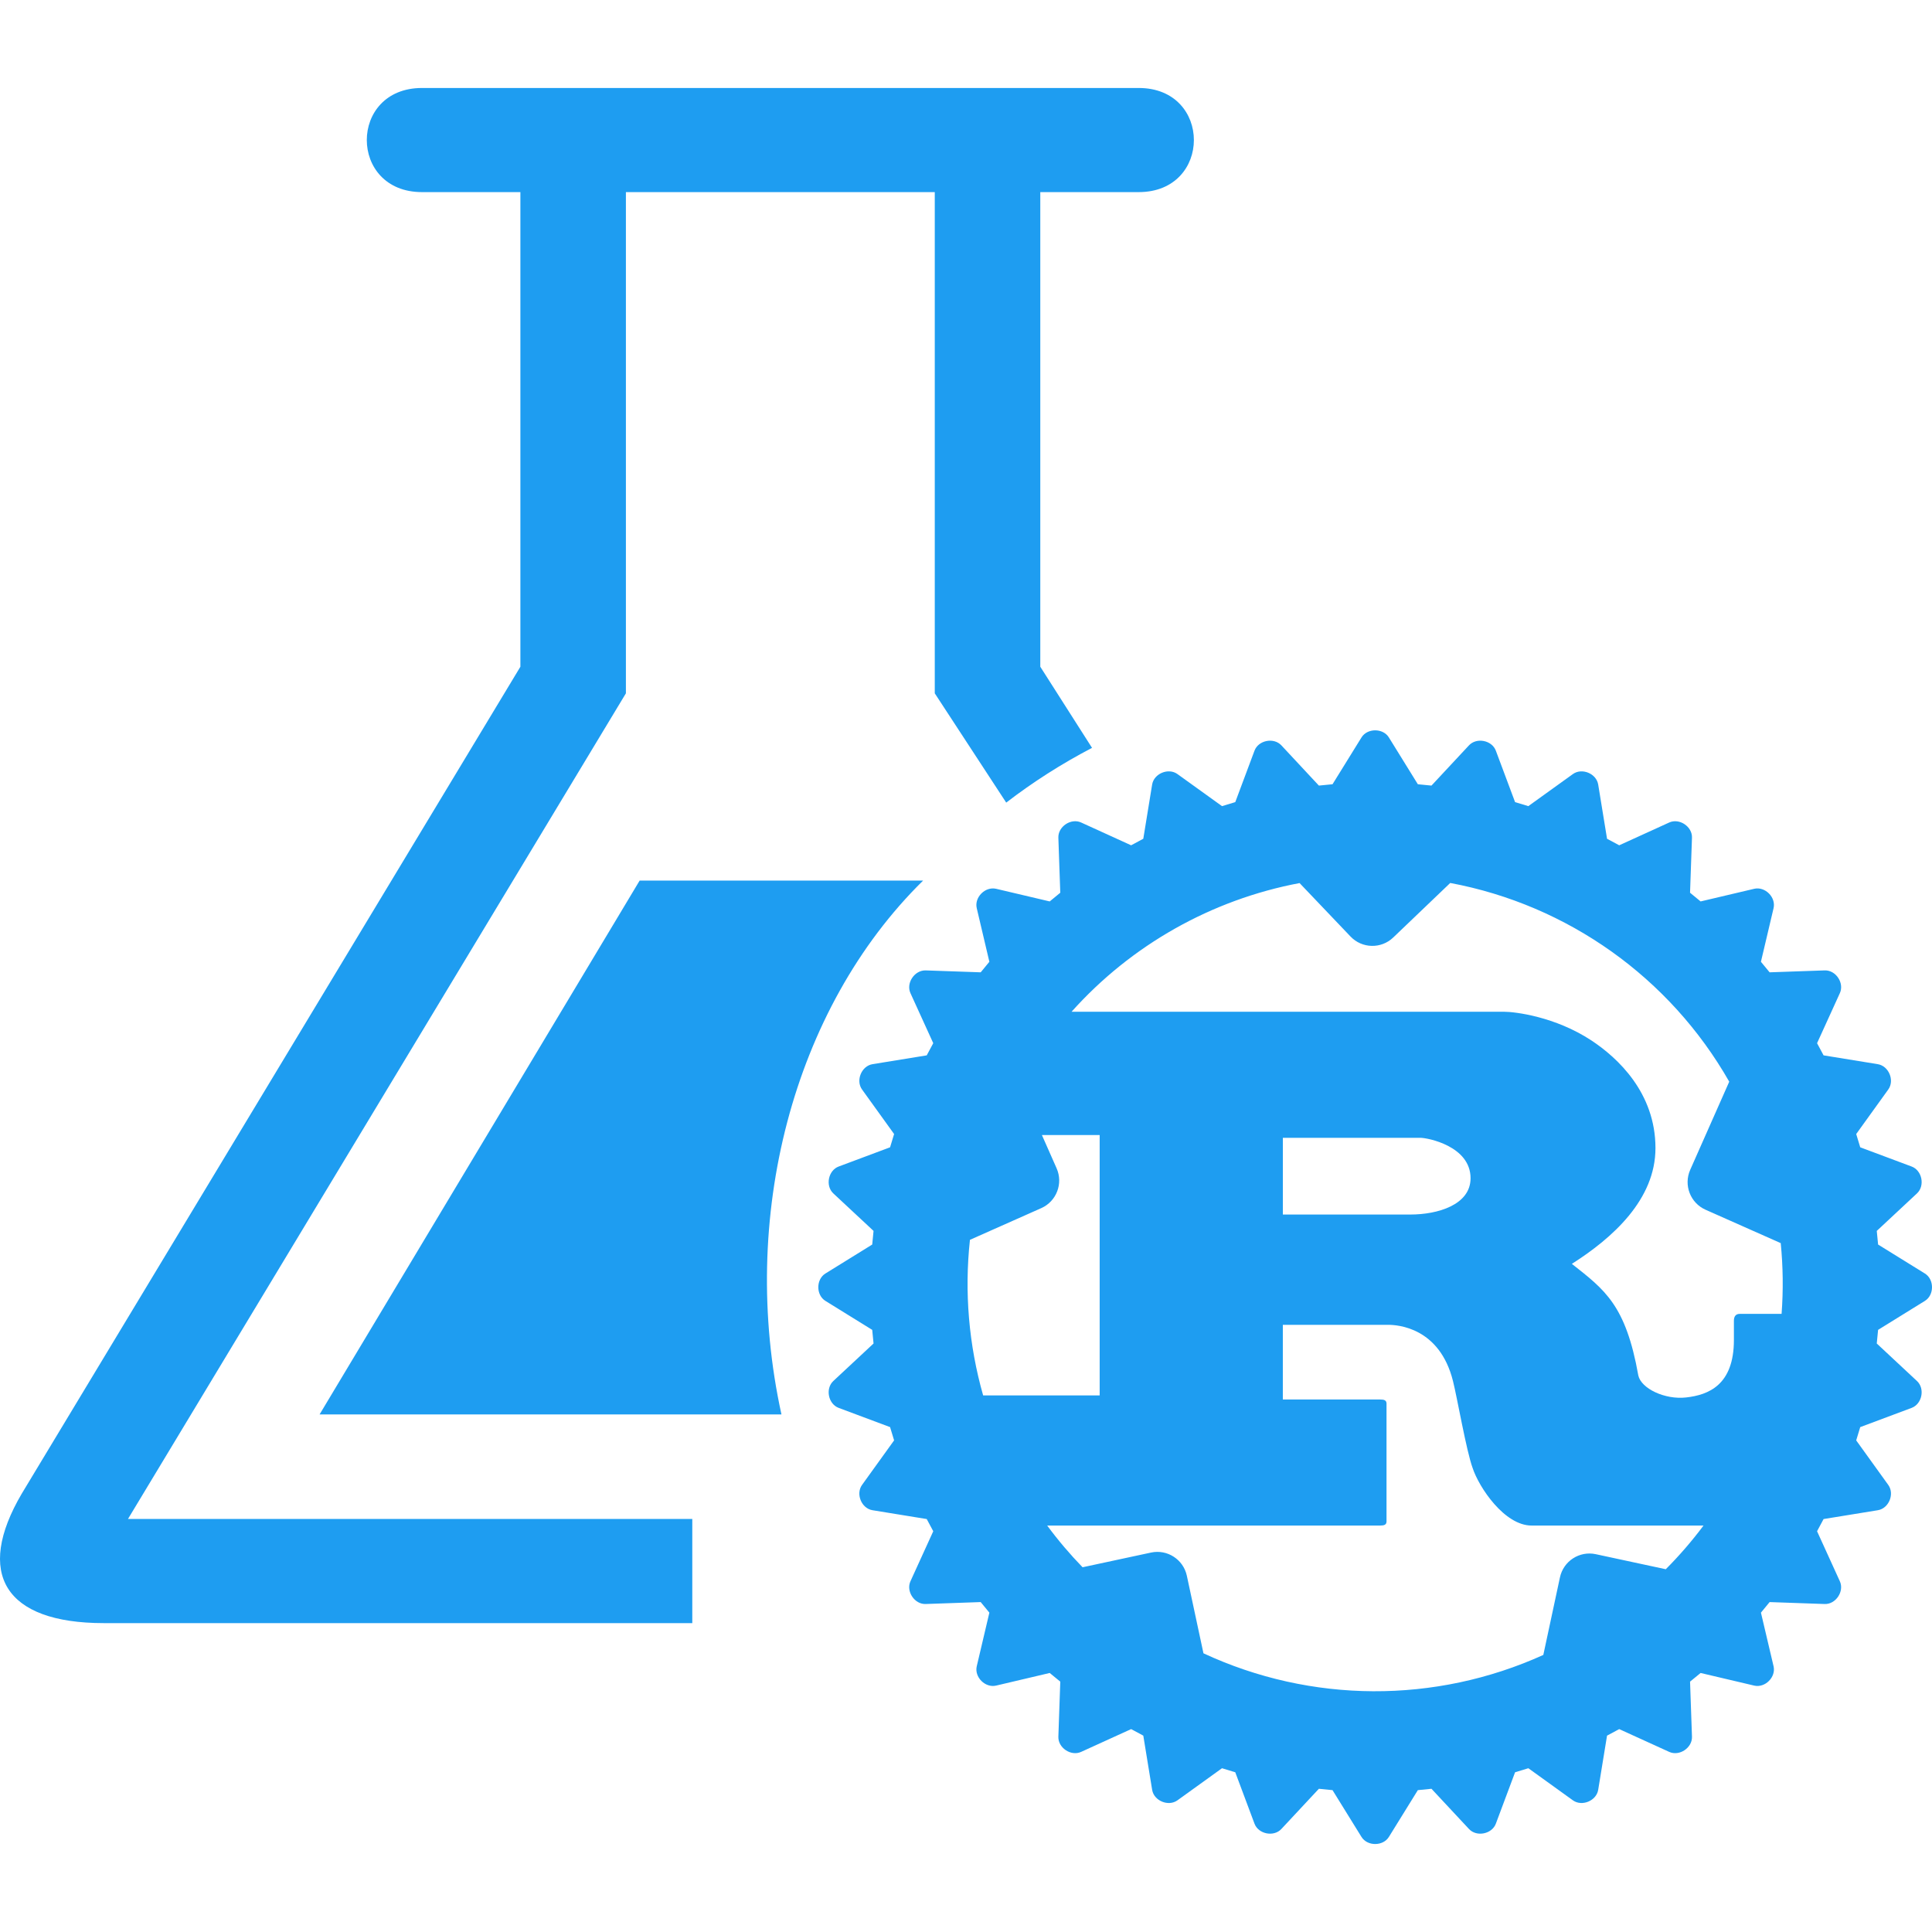 <?xml version="1.0" encoding="utf-8"?>
<svg xmlns="http://www.w3.org/2000/svg" version="1.1" viewBox="0 0 512 512" width="16px" height="16px">
    <path fill="#1E9DF1"
          d="M33.914,402.547h149.55v27.595H27.494c-26.348,0-34.137-13.194-21.729-34.309l132.144-219.145V50.911h-26.075c-19.504,0-19.504-27.595,0-27.595h189.93c19.505,0,19.505,27.595,0,27.595h-26.076v125.778l13.714,21.504c-8.091,4.216-15.684,9.081-22.744,14.509l-18.933-28.962V50.911h-81.854v132.828L33.914,402.547z M169.515,233.36L84.691,374.842h122.403c-11.397-51.901,2.962-107.515,37.54-141.482H169.515z M275.942,320.17c4.036-1.792,5.859-6.523,4.067-10.567l-3.892-8.8h15.306v68.993h-30.881c-3.812-13.389-4.999-27.388-3.497-41.228L275.942,320.17z M339.97,321.867v-20.336h36.449c1.883,0,13.294,2.176,13.294,10.708c0,7.084-8.753,9.625-15.95,9.625L339.97,321.867z M422.897,411.875c-4.321-0.926-8.572,1.823-9.498,6.153l-4.403,20.548c-28.653,12.979-61.541,12.821-90.068-0.432l-4.4-20.548c-0.926-4.324-5.176-7.079-9.495-6.15l-18.14,3.895c-3.37-3.471-6.504-7.164-9.379-11.056h88.264c0.999,0,1.665-0.181,1.665-1.09V371.974c0-0.909-0.666-1.09-1.665-1.09H339.964v-19.791h27.92c2.549,0,13.627,0.728,17.169,14.889c1.109,4.355,3.545,18.521,5.21,23.057c1.66,5.086,8.417,15.247,15.617,15.247h45.572c-3.056,4.091-6.399,7.96-10.003,11.578L422.897,411.875z M471.91,329.439c0.62,6.231,0.696,12.505,0.229,18.75h-11.081c-1.109,0-1.555,0.728-1.555,1.815v5.089c0,11.979-6.754,14.584-12.673,15.247c-5.637,0.635-11.885-2.36-12.656-5.809c-3.325-18.702-8.865-22.696-17.615-29.596c10.858-6.895,22.156-17.068,22.156-30.683c0-14.702-10.079-23.963-16.949-28.504c-9.639-6.353-20.311-7.626-23.189-7.626H283.975c15.842-17.703,37.08-29.689,60.424-34.101l13.508,14.172c3.054,3.198,8.112,3.316,11.307,0.26l15.114-14.457c31.184,5.841,58.223,25.098,73.938,52.659l-10.347,23.37c-1.787,4.045,0.037,8.775,4.07,10.567L471.91,329.439z M497.715,329.817l-0.353-3.613l10.658-9.941c2.168-2.021,1.358-6.088-1.414-7.121l-13.624-5.095l-1.067-3.517l8.498-11.804c1.733-2.399,0.141-6.229-2.777-6.709l-14.366-2.337l-1.727-3.226l6.037-13.252c1.236-2.698-1.061-6.15-4.031-6.037l-14.581,0.508l-2.303-2.794l3.35-14.203c0.677-2.885-2.25-5.814-5.134-5.137l-14.2,3.347l-2.8-2.303l0.511-14.581c0.113-2.952-3.342-5.258-6.034-4.033l-13.249,6.04l-3.226-1.73l-2.343-14.369c-0.474-2.913-4.307-4.505-6.706-2.777l-11.812,8.498l-3.511-1.064l-5.095-13.627c-1.033-2.777-5.103-3.576-7.118-1.42l-9.941,10.666l-3.613-0.353l-7.677-12.405c-1.552-2.512-5.71-2.512-7.257,0l-7.677,12.405l-3.616,0.353l-9.944-10.666c-2.015-2.156-6.085-1.358-7.118,1.42l-5.095,13.627l-3.514,1.064l-11.809-8.498c-2.399-1.733-6.235-0.135-6.709,2.777l-2.343,14.369l-3.226,1.73l-13.249-6.04c-2.693-1.231-6.147,1.081-6.034,4.033l0.508,14.581l-2.8,2.303l-14.2-3.347c-2.885-0.672-5.814,2.252-5.137,5.137l3.345,14.203l-2.297,2.794l-14.581-0.508c-2.941-0.085-5.258,3.339-4.033,6.037l6.04,13.252l-1.73,3.226l-14.366,2.337c-2.918,0.474-4.499,4.31-2.777,6.709l8.498,11.804l-1.067,3.517l-13.627,5.095c-2.766,1.033-3.576,5.1-1.414,7.121l10.661,9.941l-0.353,3.613l-12.402,7.677c-2.512,1.552-2.512,5.71,0,7.257l12.402,7.677l0.353,3.613l-10.661,9.944c-2.162,2.015-1.352,6.08,1.414,7.118l13.627,5.095l1.067,3.517l-8.498,11.806c-1.727,2.405-0.138,6.238,2.78,6.706l14.364,2.337l1.73,3.232l-6.04,13.246c-1.231,2.693,1.092,6.156,4.033,6.037l14.575-0.511l2.303,2.8l-3.345,14.206c-0.677,2.879,2.252,5.803,5.137,5.126l14.2-3.345l2.8,2.298l-0.508,14.584c-0.113,2.952,3.342,5.261,6.034,4.031l13.249-6.037l3.226,1.73l2.343,14.361c0.474,2.924,4.31,4.505,6.709,2.783l11.804-8.504l3.517,1.07l5.095,13.621c1.033,2.766,5.103,3.582,7.118,1.414l9.944-10.661l3.616,0.361l7.677,12.402c1.547,2.501,5.704,2.506,7.257,0l7.677-12.402l3.613-0.361l9.941,10.661c2.015,2.168,6.085,1.352,7.118-1.414l5.095-13.621l3.517-1.07l11.806,8.504c2.399,1.722,6.232,0.135,6.706-2.783l2.343-14.361l3.226-1.73l13.249,6.037c2.693,1.231,6.142-1.073,6.034-4.03l-0.508-14.584l2.797-2.297l14.2,3.345c2.885,0.677,5.811-2.247,5.134-5.126l-3.345-14.206l2.298-2.8l14.581,0.511c2.941,0.119,5.267-3.345,4.03-6.037l-6.037-13.246l1.727-3.232l14.366-2.337c2.924-0.469,4.51-4.301,2.777-6.706l-8.498-11.806l1.067-3.517l13.624-5.095c2.772-1.039,3.582-5.103,1.414-7.118l-10.658-9.944l0.353-3.613l12.402-7.677c2.512-1.547,2.515-5.704,0.003-7.257L497.715,329.817z"/>
</svg>
